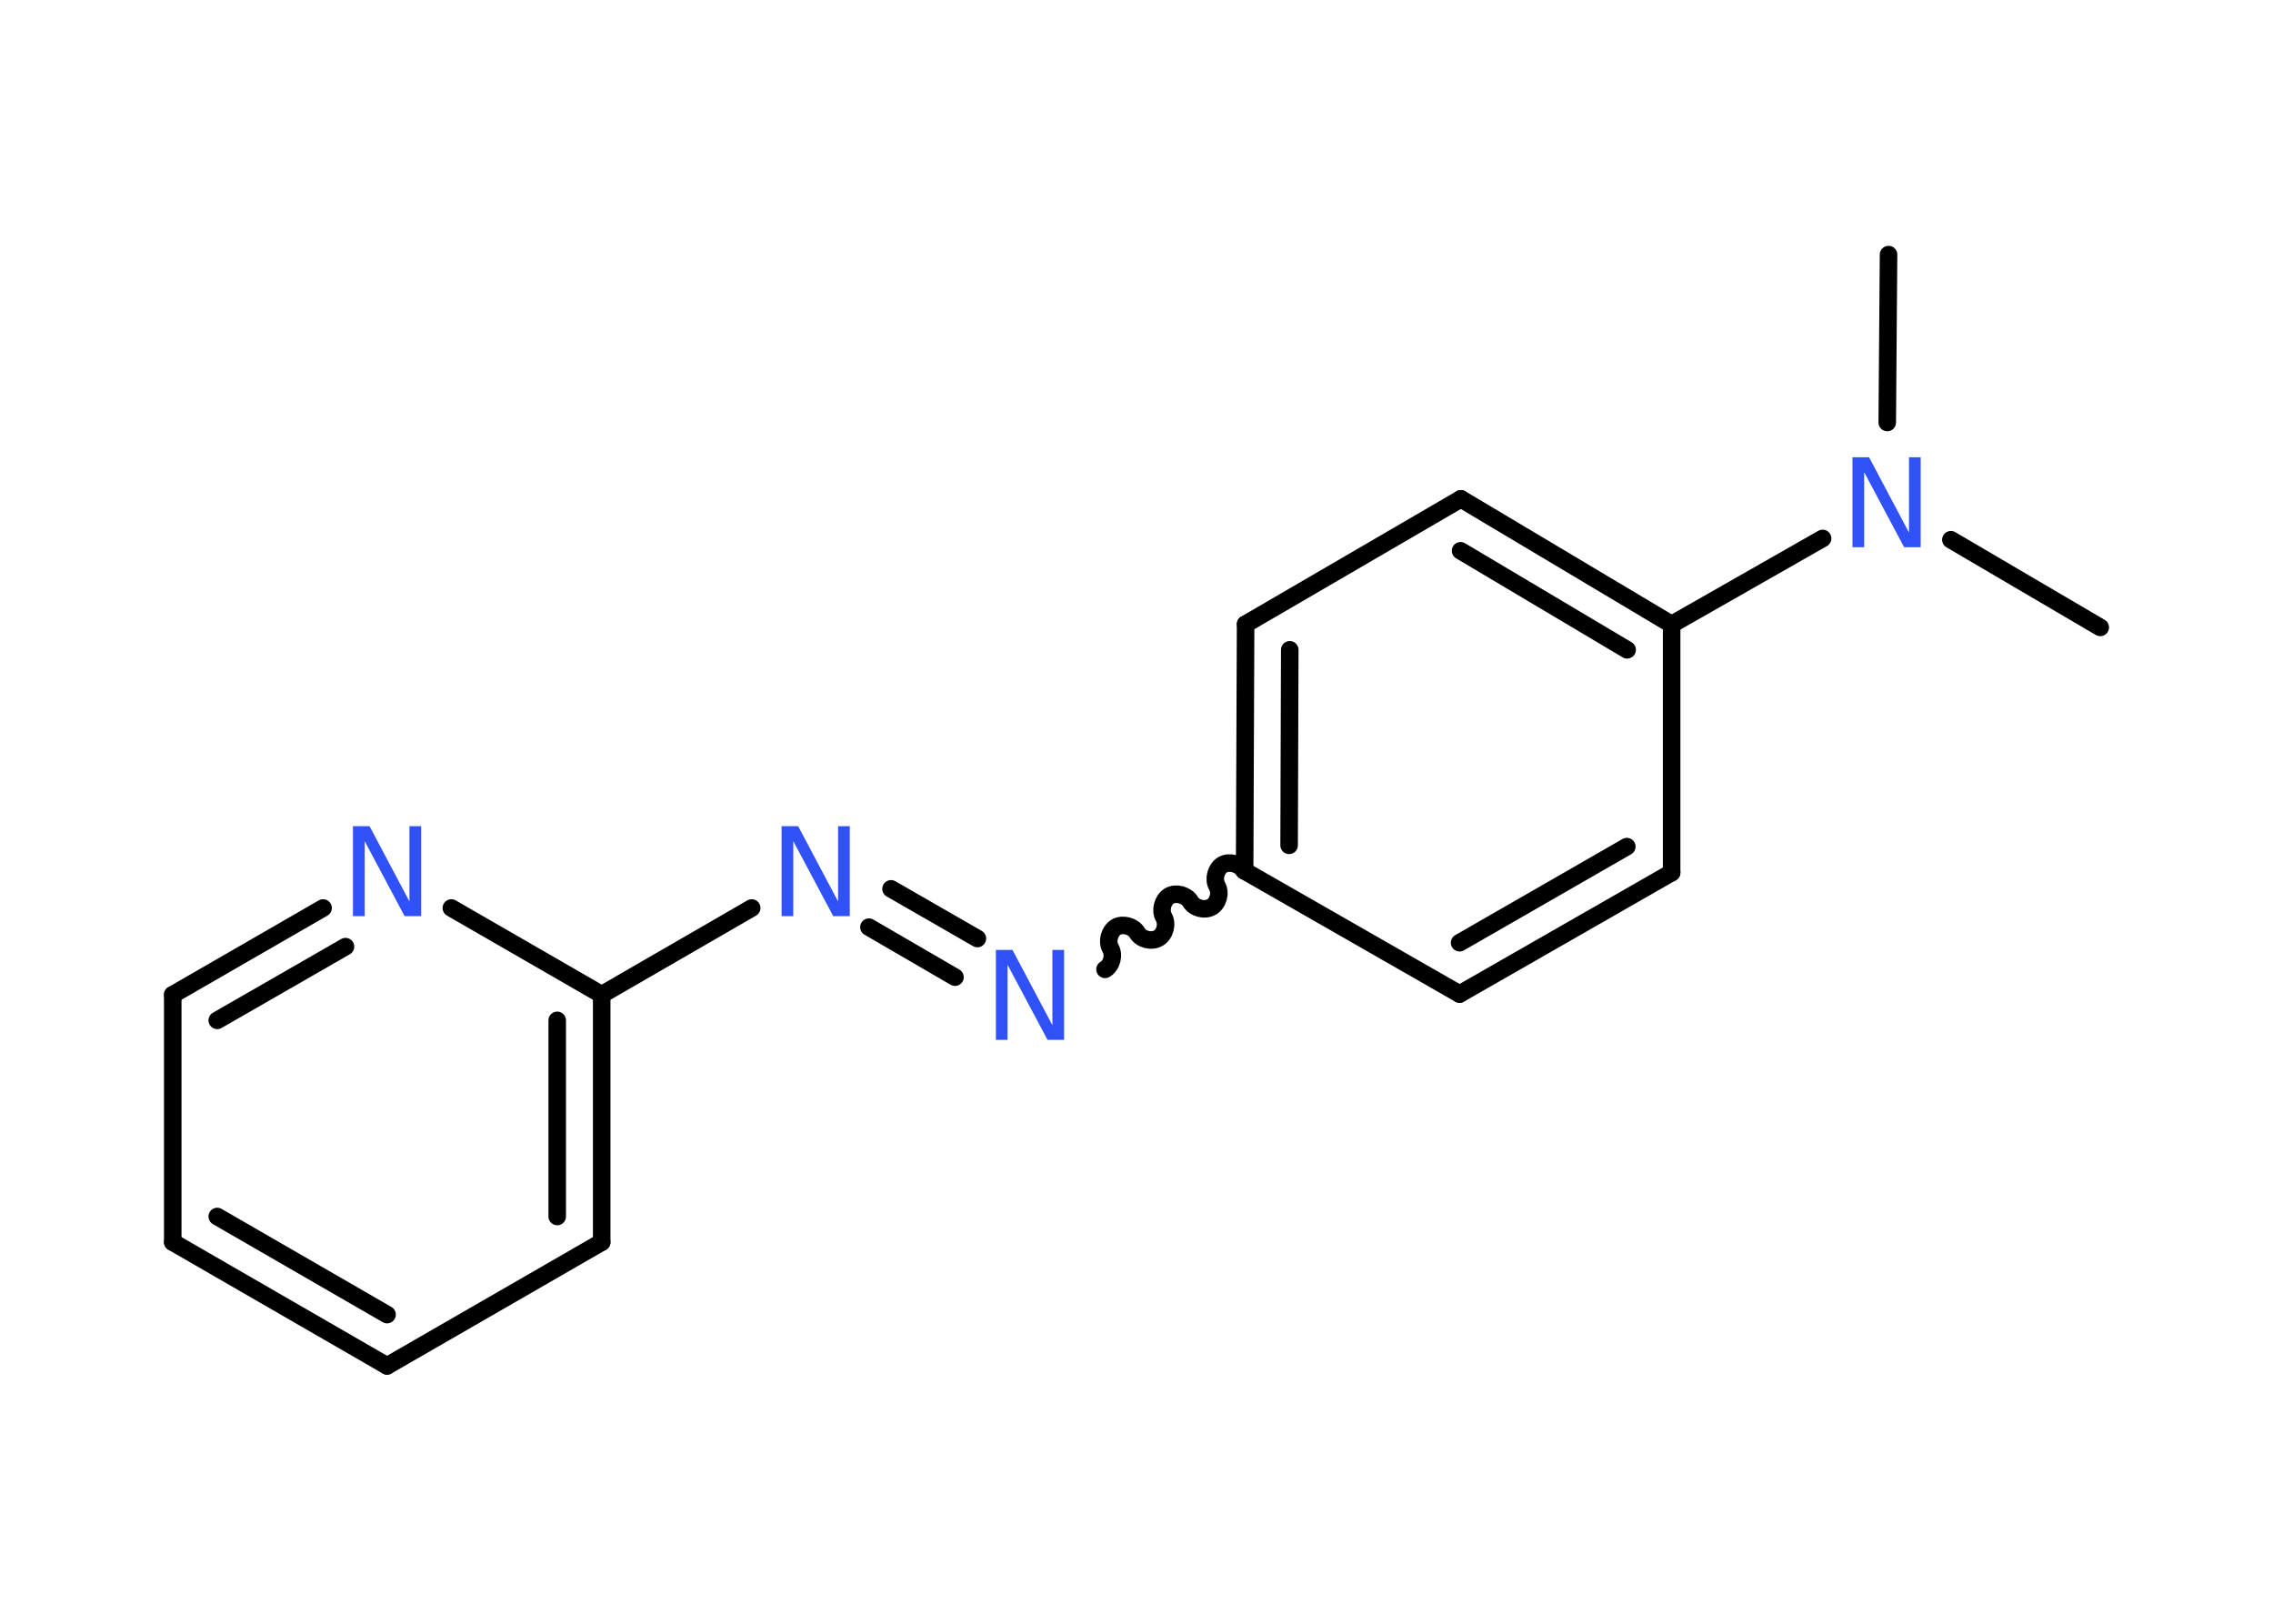 <?xml version='1.0' encoding='UTF-8'?>
<!DOCTYPE svg PUBLIC "-//W3C//DTD SVG 1.1//EN" "http://www.w3.org/Graphics/SVG/1.1/DTD/svg11.dtd">
<svg version='1.2' xmlns='http://www.w3.org/2000/svg' xmlns:xlink='http://www.w3.org/1999/xlink' width='70.0mm' height='50.0mm' viewBox='0 0 70.0 50.0'>
  <desc>Generated by the Chemistry Development Kit (http://github.com/cdk)</desc>
  <g stroke-linecap='round' stroke-linejoin='round' stroke='#000000' stroke-width='.54' fill='#3050F8'>
    <rect x='.0' y='.0' width='70.0' height='50.0' fill='#FFFFFF' stroke='none'/>
    <g id='mol1' class='mol'>
      <line id='mol1bnd1' class='bond' x1='64.68' y1='19.32' x2='60.08' y2='16.62'/>
      <line id='mol1bnd2' class='bond' x1='58.12' y1='13.01' x2='58.16' y2='7.84'/>
      <line id='mol1bnd3' class='bond' x1='56.13' y1='16.58' x2='51.48' y2='19.23'/>
      <g id='mol1bnd4' class='bond'>
        <line x1='51.48' y1='19.23' x2='44.99' y2='15.36'/>
        <line x1='50.11' y1='20.01' x2='44.98' y2='16.96'/>
      </g>
      <line id='mol1bnd5' class='bond' x1='44.99' y1='15.36' x2='38.36' y2='19.22'/>
      <g id='mol1bnd6' class='bond'>
        <line x1='38.36' y1='19.22' x2='38.33' y2='26.82'/>
        <line x1='39.72' y1='20.01' x2='39.7' y2='26.03'/>
      </g>
      <path id='mol1bnd7' class='bond' d='M34.03 29.85c.21 -.12 .29 -.44 .17 -.65c-.12 -.21 -.03 -.53 .17 -.65c.21 -.12 .53 -.03 .65 .17c.12 .21 .44 .29 .65 .17c.21 -.12 .29 -.44 .17 -.65c-.12 -.21 -.03 -.53 .17 -.65c.21 -.12 .53 -.03 .65 .17c.12 .21 .44 .29 .65 .17c.21 -.12 .29 -.44 .17 -.65c-.12 -.21 -.03 -.53 .17 -.65c.21 -.12 .53 -.03 .65 .17' fill='none' stroke='#000000' stroke-width='.54'/>
      <g id='mol1bnd8' class='bond'>
        <line x1='29.41' y1='30.09' x2='26.76' y2='28.55'/>
        <line x1='30.1' y1='28.9' x2='27.44' y2='27.37'/>
      </g>
      <line id='mol1bnd9' class='bond' x1='23.15' y1='27.96' x2='18.53' y2='30.63'/>
      <g id='mol1bnd10' class='bond'>
        <line x1='18.53' y1='38.25' x2='18.53' y2='30.63'/>
        <line x1='17.16' y1='37.46' x2='17.16' y2='31.42'/>
      </g>
      <line id='mol1bnd11' class='bond' x1='18.53' y1='38.25' x2='11.92' y2='42.06'/>
      <g id='mol1bnd12' class='bond'>
        <line x1='5.32' y1='38.25' x2='11.92' y2='42.06'/>
        <line x1='6.69' y1='37.46' x2='11.92' y2='40.48'/>
      </g>
      <line id='mol1bnd13' class='bond' x1='5.32' y1='38.25' x2='5.32' y2='30.63'/>
      <g id='mol1bnd14' class='bond'>
        <line x1='9.95' y1='27.96' x2='5.32' y2='30.63'/>
        <line x1='10.64' y1='29.15' x2='6.69' y2='31.42'/>
      </g>
      <line id='mol1bnd15' class='bond' x1='18.53' y1='30.63' x2='13.9' y2='27.96'/>
      <line id='mol1bnd16' class='bond' x1='38.33' y1='26.82' x2='44.95' y2='30.61'/>
      <g id='mol1bnd17' class='bond'>
        <line x1='44.95' y1='30.61' x2='51.48' y2='26.87'/>
        <line x1='44.95' y1='29.03' x2='50.1' y2='26.07'/>
      </g>
      <line id='mol1bnd18' class='bond' x1='51.48' y1='19.23' x2='51.48' y2='26.87'/>
      <path id='mol1atm2' class='atom' d='M57.06 14.08h.5l1.23 2.32v-2.32h.36v2.77h-.51l-1.23 -2.31v2.31h-.36v-2.77z' stroke='none'/>
      <path id='mol1atm8' class='atom' d='M30.68 29.25h.5l1.23 2.32v-2.32h.36v2.77h-.51l-1.23 -2.31v2.31h-.36v-2.77z' stroke='none'/>
      <path id='mol1atm9' class='atom' d='M24.08 25.44h.5l1.23 2.32v-2.32h.36v2.77h-.51l-1.23 -2.31v2.31h-.36v-2.77z' stroke='none'/>
      <path id='mol1atm15' class='atom' d='M10.88 25.44h.5l1.23 2.32v-2.32h.36v2.77h-.51l-1.23 -2.31v2.31h-.36v-2.77z' stroke='none'/>
    </g>
  </g>
</svg>
